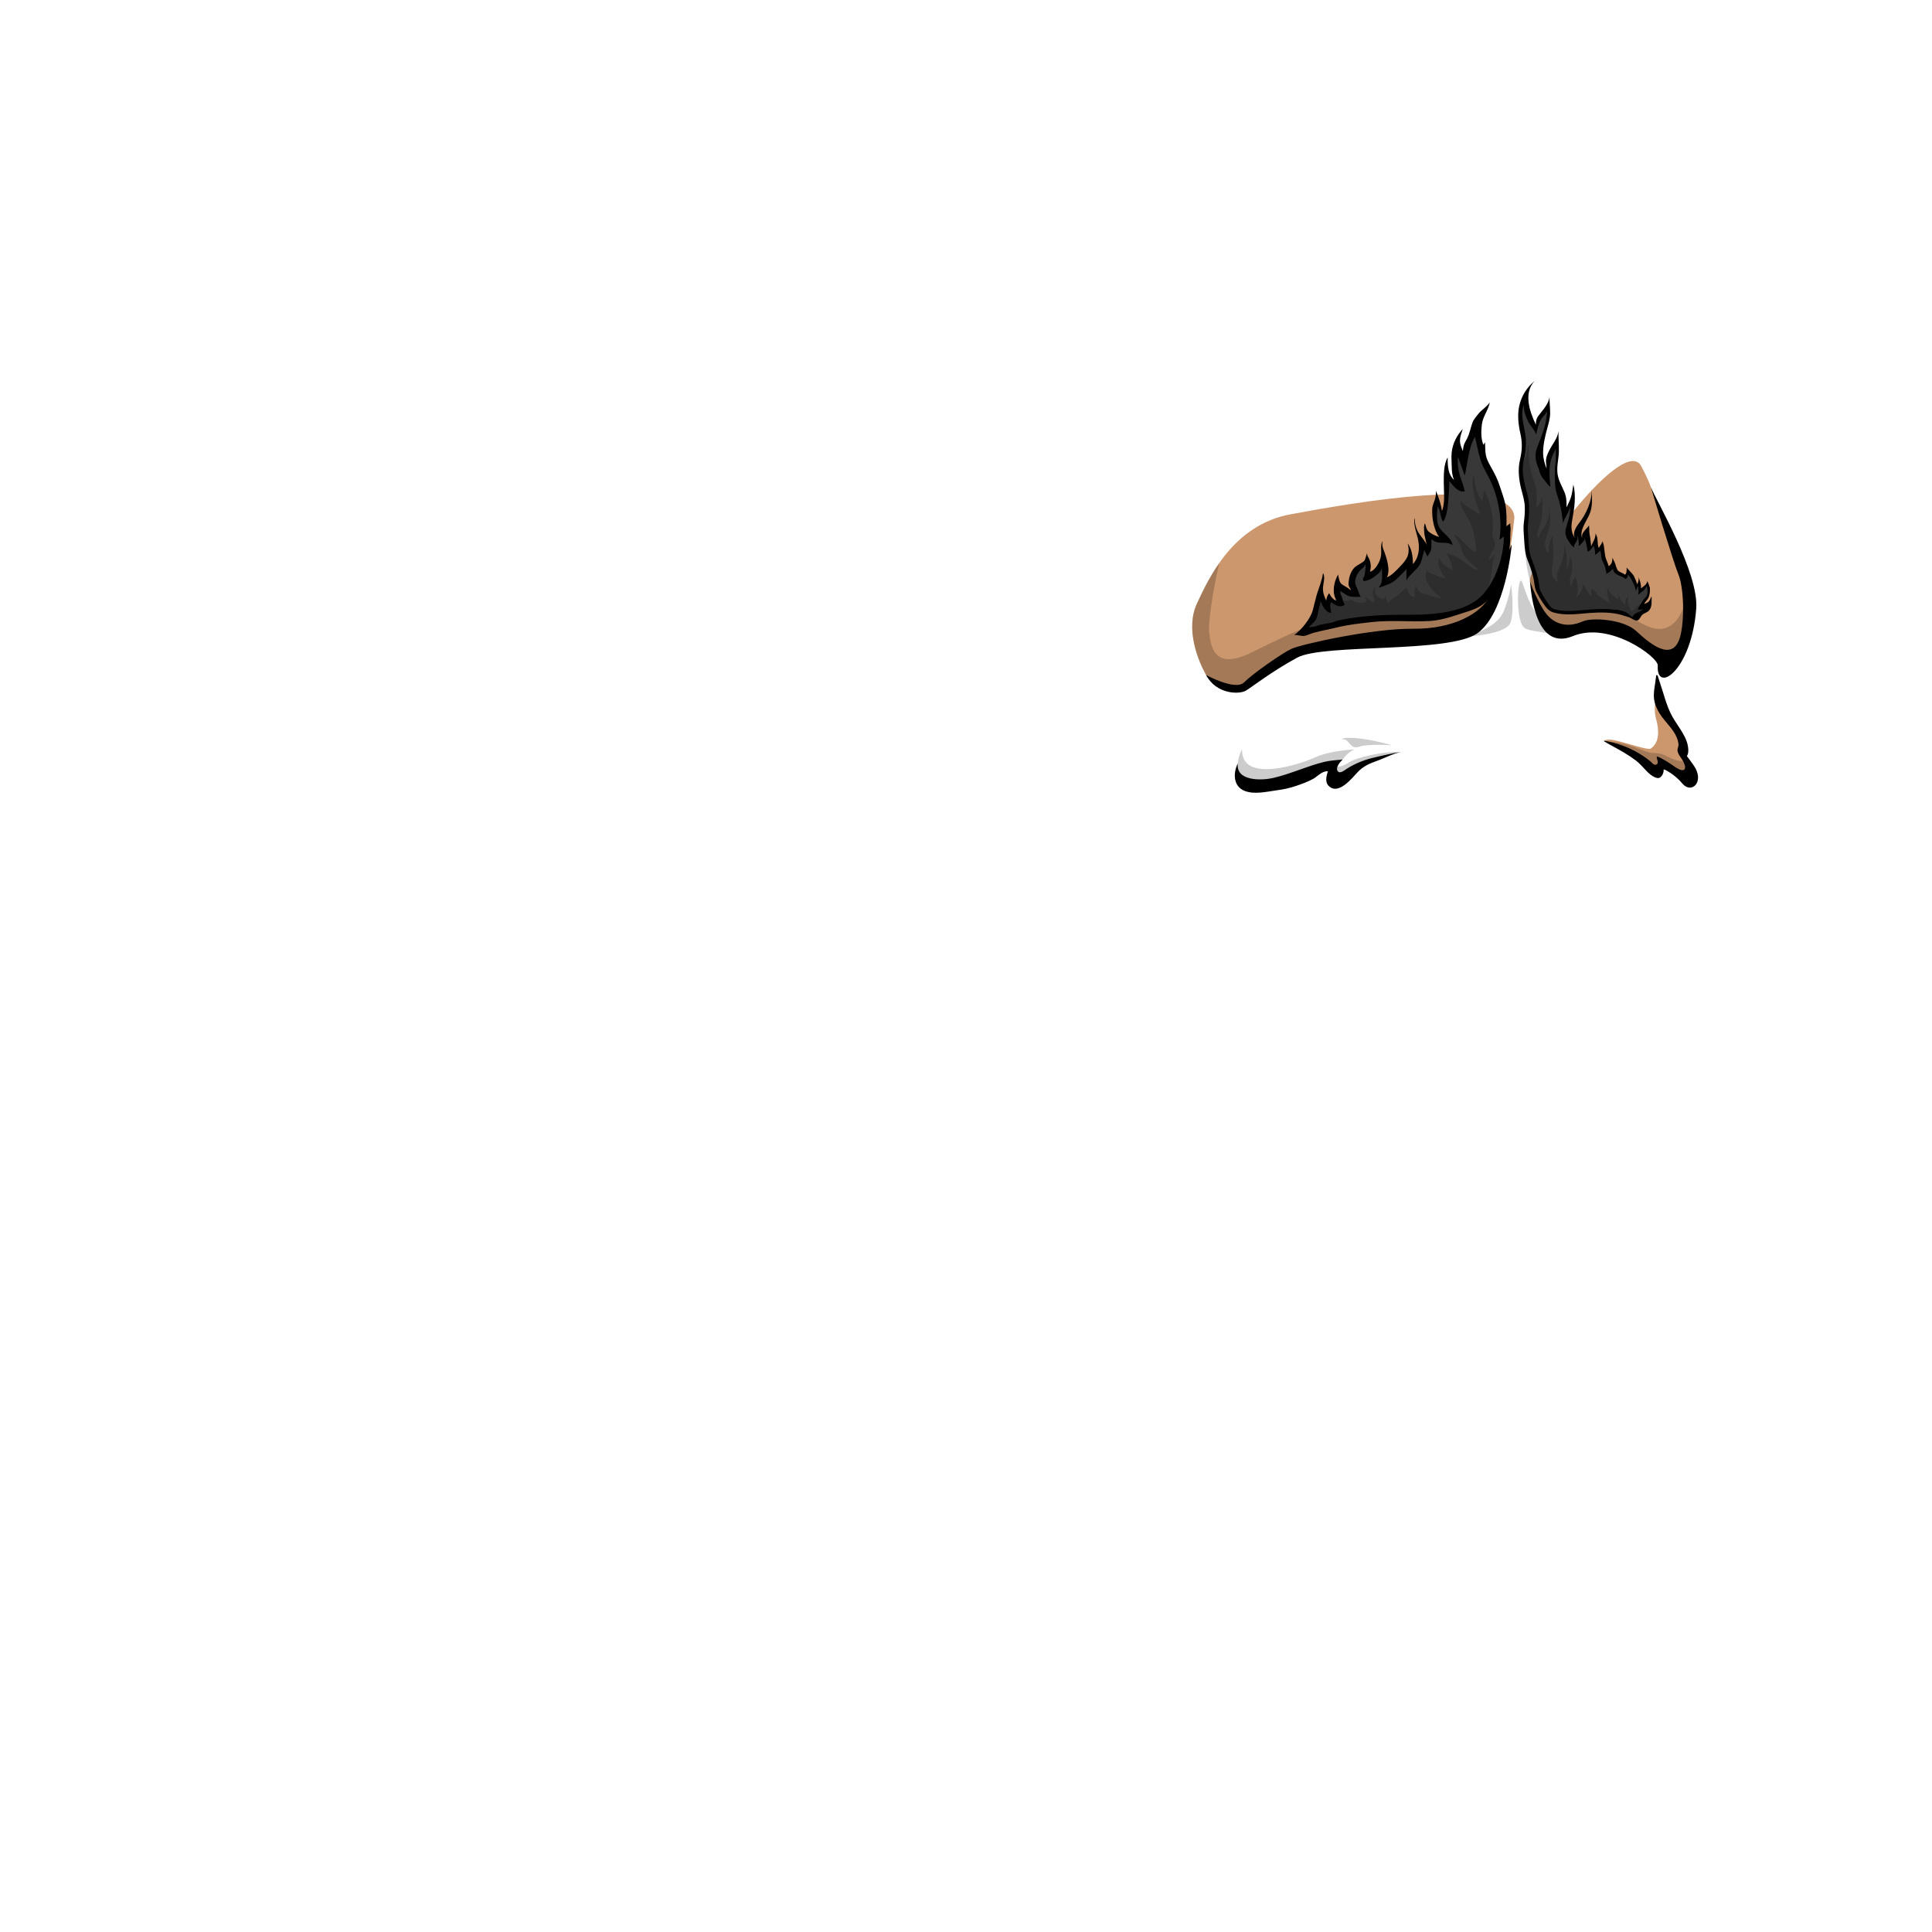 <?xml version="1.0" encoding="UTF-8" standalone="no"?>
<!-- Created with Inkscape (http://www.inkscape.org/) -->

<svg
   version="1.1"
   id="svg1115"
   width="400"
   height="400"
   viewBox="0 0 400 400"
   sodipodi:docname="Pakled-EyeAddOn.svg"
   inkscape:version="1.3 (0e150ed, 2023-07-21)"
   xmlns:inkscape="http://www.inkscape.org/namespaces/inkscape"
   xmlns:sodipodi="http://sodipodi.sourceforge.net/DTD/sodipodi-0.dtd"
   xmlns="http://www.w3.org/2000/svg"
   xmlns:svg="http://www.w3.org/2000/svg">
  <defs
     id="defs1119" />
  <sodipodi:namedview
     id="namedview1117"
     pagecolor="#ffffff"
     bordercolor="#666666"
     borderopacity="1.0"
     inkscape:showpageshadow="2"
     inkscape:pageopacity="0.0"
     inkscape:pagecheckerboard="0"
     inkscape:deskcolor="#d1d1d1"
     showgrid="false"
     inkscape:zoom="2.1675"
     inkscape:cx="200"
     inkscape:cy="200"
     inkscape:window-width="1920"
     inkscape:window-height="1080"
     inkscape:window-x="2529"
     inkscape:window-y="245"
     inkscape:window-maximized="0"
     inkscape:current-layer="g1123">
    <inkscape:page
       x="0"
       y="0"
       id="page1121"
       width="400"
       height="400"
       margin="0"
       bleed="0" />
  </sodipodi:namedview>
  <g
     inkscape:groupmode="layer"
     id="layer1"
     inkscape:label="Below Eye">
    <path
       d="m 342.682,147.92 c -0.047,-0.308 -0.073,-0.62 -0.072,-0.933 10e-4,-1.12 0.056,-2.268 0.44,-3.324 0.035,0.568 0.425,1.332 0.656,1.86 0.199,0.457 0.443,0.904 0.679,1.341 0.701,1.296 1.711,2.451 2.545,3.644 0.523,0.749 1.088,1.619 1.417,2.468 0.323,0.832 0.376,1.723 0.375,2.611 -10e-4,0.664 0.115,1.353 0.429,1.935 0.365,0.676 0.78,1.431 0.824,2.216 0.06,1.052 -0.133,2.024 -2.223,0.569 -0.657,-0.457 -1.293,-0.945 -1.941,-1.415 -0.221,-0.16 -0.459,-0.401 -0.743,-0.409 -0.315,-0.009 -0.559,0.105 -0.791,0.308 -0.491,0.429 -1.236,0.269 -1.796,0.089 -0.279,-0.089 -0.587,-0.163 -0.853,-0.271 -0.311,-0.124 -0.6,-0.377 -0.857,-0.583 -1.439,-1.145 -5.841,-3.471 -6.492,-3.711 -0.651,-0.241 -2.168,-0.928 -2.168,-0.928 0,0 0.429,-0.515 2.289,-0.101 2.548,0.565 6.801,2.072 7.352,1.709 1.963,-1.296 1.683,-4.093 1.161,-6.005 -0.097,-0.353 -0.177,-0.709 -0.232,-1.071"
       style="fill:#cd976d;fill-opacity:1;fill-rule:nonzero;stroke:none;stroke-width:1.333"
       id="path1339" />
    <path
       id="path1349"
       style="opacity:0.2;fill:#000000;fill-opacity:1;fill-rule:nonzero;stroke:none;stroke-width:1.333"
       d="m 344.932,156.491 c -1.115,-0.564 -1.799,-0.553 -2.815,-0.611 -0.92,-0.053 -1.941,-0.479 -2.879,-0.865 -1.732,-0.712 -3.964,-1.3 -5.636,-1.44 -0.397,-0.033 -0.829,-0.072 -1.249,-0.079 0.455,0.204 1.436,0.637 1.927,0.819 0.651,0.241 5.052,2.565 6.492,3.711 0.641,0.511 1.932,1.355 2.768,0.792 0.284,-0.191 0.552,-0.503 0.901,-0.568 0.368,-0.068 0.713,0.176 0.995,0.373 0.781,0.548 1.533,1.139 2.317,1.684 2.088,1.455 2.283,0.481 2.223,-0.571 -0.039,-0.668 -0.437,-1.503 -0.852,-2.256 -0.127,0.031 -0.257,0.059 -0.395,0.072 -1.357,0.135 -2.431,-0.369 -3.797,-1.061 m -65.459,-3.724 c -1.619,-0.006 -2.01,0.295 -1.352,0.295 1.317,0 1.317,2.195 3.293,1.535 1.977,-0.659 6.773,-0.295 6.773,-0.295 -4.251,-1.219 -7.096,-1.53 -8.715,-1.535 z m -22.322,2.381 c 0,0 -0.757,1.285 -0.873,2.893 -0.115,1.608 -0.444,4.354 1.971,4.354 2.416,0 8.895,-1.097 12.299,-2.525 3.403,-1.428 7.432,-2.619 7.432,-2.619 0,0 1.241,-1.772 2.559,-2.102 0,0 -5.16,0.22 -8.234,1.646 -3.075,1.428 -15.372,5.491 -15.152,-1.646 z m 32.479,0.514 c -2.896,-0.06 -8.558,0.995 -10.41,2.23 -1.976,1.317 -2.854,0.658 -2.854,0.658 -1.317,1.537 -0.989,2.197 -0.221,2.965 0.769,0.769 1.978,-0.33 3.514,-2.086 1.537,-1.757 10.512,-3.74 10.512,-3.74 -0.167,-0.014 -0.348,-0.023 -0.541,-0.027 z" />
    <path
       id="path1359"
       style="fill:#000000;fill-opacity:1;fill-rule:nonzero;stroke:none;stroke-width:1.333"
       d="m 350.698,158.523 c -0.461,-0.675 -0.951,-1.328 -1.444,-1.979 0.063,-0.101 0.115,-0.208 0.151,-0.304 0.109,-0.291 0.141,-0.603 0.139,-0.911 -0.016,-2.631 -2.132,-4.807 -3.352,-7.053 -1.237,-2.277 -1.743,-4.723 -2.601,-7.175 -0.121,-0.349 -0.235,-0.703 -0.337,-1.06 -0.025,-0.084 -0.052,-0.175 -0.119,-0.231 -0.068,-0.056 -0.189,-0.056 -0.228,0.023 -0.011,0.023 -0.013,0.047 -0.016,0.072 -0.064,0.527 -0.132,1.055 -0.212,1.58 -0.157,1.044 -0.357,2.109 -0.232,3.167 0.132,1.117 0.596,2.177 1.191,3.123 1.069,1.703 2.781,3.084 3.539,4.967 0.147,0.367 0.252,0.749 0.313,1.141 0.079,0.495 -0.032,0.668 -0.149,1.127 -0.24,0.937 0.791,1.885 1.159,2.649 0.197,0.408 0.492,1.023 0.333,1.489 -0.16,0.476 -0.753,0.304 -1.097,0.167 -0.64,-0.256 -1.204,-0.711 -1.768,-1.101 -0.631,-0.437 -1.284,-0.815 -1.956,-1.18 -0.339,-0.184 -0.619,-0.352 -1.003,-0.399 -0.053,0.417 0.528,1.391 -0.053,1.645 -0.571,0.251 -0.889,-0.348 -1.251,-0.644 -0.475,-0.391 -0.973,-0.755 -1.485,-1.097 -2.141,-1.432 -4.547,-2.424 -7.059,-2.979 -0.291,-0.065 -0.583,-0.123 -0.875,-0.176 -0.359,-0.065 -0.177,0.092 0.017,0.216 0.5,0.324 1.04,0.593 1.563,0.879 1.636,0.896 3.284,1.807 4.771,2.937 0.855,0.648 1.523,1.441 2.261,2.211 0.513,0.536 1.088,1.035 1.775,1.32 0.215,0.089 0.445,0.157 0.676,0.139 0.707,-0.055 1.181,-1.164 1.079,-1.781 0.324,0.031 0.66,0.256 0.933,0.417 0.349,0.204 0.685,0.433 1.009,0.676 0.707,0.532 1.372,1.136 1.937,1.819 1.879,2.264 4.696,-0.32 2.392,-3.693 m -75.651,4.146 c -0.772,-0.803 -0.405,-2.079 -0.121,-3.003 -1.295,-0.015 -2.024,1.009 -3.052,1.587 -1.051,0.591 -2.405,1.087 -3.556,1.468 -1.285,0.427 -2.484,0.705 -3.82,0.879 -2.144,0.279 -4.743,0.96 -6.825,0.14 -2.38,-0.936 -2.383,-3.708 -1.395,-5.699 -0.457,3.76 4.976,3.552 7.211,3.051 3.665,-0.824 7.121,-2.492 10.727,-3.363 1.236,-0.297 2.479,-0.325 3.763,-0.479 -0.473,0.433 -1.529,1.627 -1.04,2.375 0.465,0.709 1.452,-0.185 2.037,-0.549 1.621,-1.008 3.388,-1.72 5.239,-2.168 1.92,-0.465 3.993,-0.947 5.956,-1.219 -1.551,0.215 -3.563,1.308 -5.081,1.837 -1.528,0.532 -2.873,1.139 -3.985,2.317 -1.255,1.331 -4.053,4.909 -6.056,2.825" />
  </g>
  <g
     id="g1123"
     inkscape:groupmode="layer"
     inkscape:label="Brow">
    <path
       d="m 277.967,118.904 c 2.985,-0.093 6.025,0.528 8.828,1.396 4.837,1.496 9.971,2.344 14.963,3.141 1.203,0.192 2.171,0.105 3.325,-0.293 -0.245,0.352 -0.7,0.573 -0.984,0.893 0.799,0.056 1.44,0.021 2.12,-0.396 0.412,-0.253 0.791,-0.521 1.128,-0.872 -0.344,0.847 -1.268,1.501 -1.76,2.241 0.661,-0.041 1.059,-0.716 1.605,-0.924 0.051,-0.105 0.115,-0.148 0.191,-0.225 0.043,0.468 -0.393,1.343 -0.555,1.808 -0.436,1.256 -1.6,2.119 -2.653,2.841 -1.16,0.797 -2.307,0.849 -3.675,0.707 -1.213,-0.127 -2.419,-0.324 -3.62,-0.54 -2.76,-0.496 -5.499,-1.107 -8.237,-1.703 -1.473,-0.321 -2.945,-0.649 -4.428,-0.924 -5.359,-0.992 -20.443,1.885 -24.611,4.565 0.885,-0.569 1.687,-1.356 2.509,-2.009 1.091,-0.867 2.159,-1.765 3.283,-2.588 1.105,-0.809 2.405,-1.396 3.436,-2.297 -0.237,-0.033 -0.468,0.039 -0.703,0.032 0.141,0.004 0.613,-0.609 0.743,-0.717 0.68,-0.571 1.489,-0.947 2.244,-1.401 0.151,-0.091 0.631,-0.56 0.771,-0.563 -0.543,0.008 -1.083,0.093 -1.561,0.088 0.109,10e-4 0.683,-0.653 0.864,-0.741 0.34,-0.164 0.809,-0.345 1.176,-0.449 0.483,-0.136 0.981,-0.272 1.469,-0.419 1.344,-0.407 2.732,-0.607 4.132,-0.651"
       style="fill:#000000;fill-opacity:1;fill-rule:nonzero;stroke:none;stroke-width:1.333"
       id="path1151" />
    <path
       id="path1155"
       style="fill:#cd976d;fill-opacity:1;fill-rule:nonzero;stroke:none;stroke-width:1.333"
       d="m 313.534,107.223 c 0,0 -1.233,12.804 -3.699,16.123 -2.465,3.32 -3.035,8.82 -11.571,9.2 -8.536,0.379 -25.321,0.189 -29.495,2.371 -4.173,2.181 -9.673,6.733 -10.717,7.303 -1.043,0.569 -6.733,0.379 -8.345,-2.467 -1.612,-2.844 -4.363,-9.483 -1.897,-14.795 2.467,-5.311 7.492,-16.312 19.443,-18.493 11.949,-2.181 46.187,-8.441 46.281,0.759 m 11.475,23.141 c -1.835,0.612 -5.596,-0.38 -6.544,-3.699 -0.948,-3.32 -1.043,-3.32 -1.707,-6.355 -0.664,-3.035 19.727,-31.012 23.14,-23.615 0,0 1.328,2.465 1.897,4.173 0.569,1.707 5.216,13.183 5.975,15.079 0.759,1.897 2.845,7.113 2.371,9.959 -0.473,2.845 -1.703,8.721 -2.749,9.768 -1.613,1.612 -6.735,-1.612 -9.295,-3.983 -2.561,-2.371 -8.536,-2.845 -13.088,-1.328 m -11.475,-23.141 c 0,0 -1.233,12.804 -3.699,16.123 -2.465,3.32 -3.035,8.82 -11.571,9.2 -8.536,0.379 -25.321,0.189 -29.495,2.371 -4.173,2.181 -9.673,6.733 -10.717,7.303 -1.043,0.569 -6.733,0.379 -8.345,-2.467 -1.612,-2.844 -4.363,-9.483 -1.897,-14.795 2.467,-5.311 7.492,-16.312 19.443,-18.493 11.949,-2.181 46.187,-8.441 46.281,0.759" />
    <path
       id="path1169"
       style="opacity:0.2;fill:#000000;fill-opacity:1;fill-rule:nonzero;stroke:none;stroke-width:1.333"
       d="m 315.889,112.084 c -0.068,-0.023 -0.105,0.061 -0.105,0.277 0,2.305 -5e-5,4.063 0.975,7.949 0.664,3.035 0.758,3.035 1.707,6.354 0.143,0.5 0.355,0.943 0.609,1.34 -0.349,-0.313 -0.685,-0.658 -0.986,-1.039 -1.647,-2.087 -2.533,-5.496 -2.965,-6.479 -0.885,-2.012 -1.538,8.126 0.549,9.553 1.06,0.727 4.612,0.769 6.26,1.537 1.585,0.74 1.234,-0.25 -0.066,-1.402 1.152,0.416 2.335,0.459 3.145,0.189 4.552,-1.517 10.527,-1.043 13.088,1.328 2.56,2.371 7.681,5.596 9.293,3.984 1.048,-1.048 2.275,-6.924 2.75,-9.77 0.171,-1.023 0.008,-2.355 -0.303,-3.727 -0.233,0.465 -0.46,1.056 -0.678,1.82 -3.184,11.199 -10.47,4.177 -13.064,2.525 -6.039,-3.843 -11.968,-0.438 -14.055,-2.195 -1.89,-1.593 -5.493,-12.021 -6.152,-12.246 z m -3.119,0.967 c -0.029,0.051 -0.062,0.095 -0.09,0.146 -5.027,9.105 -13.656,12.33 -24.277,12.52 -10.623,0.191 -20.961,5.216 -29.117,9.295 -8.156,4.079 -8.521,-1.433 -8.914,-3.795 -0.326,-1.96 0.767,-9.094 2.051,-14.625 -2.157,3.08 -3.605,6.197 -4.611,8.365 -2.465,5.312 0.284,11.951 1.896,14.795 1.612,2.845 7.303,3.036 8.346,2.467 1.044,-0.569 6.543,-5.121 10.717,-7.303 4.173,-2.181 20.958,-1.992 29.494,-2.371 8.536,-0.38 9.105,-5.879 11.57,-9.199 1.347,-1.813 2.325,-6.454 2.936,-10.295 z m 0.086,7.902 c 0,1e-5 -0.326,2.628 -1.518,5.564 -1.192,2.935 -5.098,4.26 -5.098,4.26 -1.628,0.256 -2.496,1.008 -2.496,1.008 0,0 8.139,-0.392 9.006,-2.92 0.867,-2.529 0.105,-7.912 0.105,-7.912 z"
       sodipodi:nodetypes="ssccccccccscssccccsssccssccccsccsscccccc" />
    <path
       id="path1263"
       style="fill:#383838;fill-opacity:1;fill-rule:nonzero;stroke:none;stroke-width:1.333"
       d="m 270.893,130.222 c -0.364,0.088 -0.736,0.188 -1.111,0.208 0.205,-0.148 0.407,-0.247 0.572,-0.443 0.24,-0.285 0.517,-0.512 0.764,-0.789 0.139,-0.156 0.228,-0.36 0.325,-0.547 0.219,-0.419 0.42,-0.845 0.607,-1.279 0.275,-0.643 0.515,-1.3 0.716,-1.968 0.205,-0.68 0.337,-1.375 0.524,-2.059 0.033,0.211 0.079,0.379 0.165,0.581 0.109,0.252 0.275,0.468 0.392,0.711 0.117,0.241 0.219,0.488 0.349,0.723 0.237,0.427 0.545,0.877 1.003,1.088 -0.145,-0.067 -0.108,-0.621 -0.116,-0.756 -0.036,-0.641 0.013,-1.311 0.217,-1.923 0.268,0.239 0.475,0.535 0.748,0.769 0.479,0.413 1.305,0.893 1.935,0.524 -0.163,-0.304 -0.297,-0.617 -0.457,-0.924 -0.161,-0.311 -0.345,-0.599 -0.42,-0.948 -0.077,-0.365 -0.08,-0.656 -0.061,-1.02 0.012,-0.231 -0.004,-0.495 0.143,-0.689 0.107,0.209 0.199,0.335 0.385,0.48 0.459,0.359 0.964,0.695 1.468,0.991 0.525,0.309 1.283,0.291 2.017,0.276 0.037,-10e-4 0.075,-10e-4 0.111,-10e-4 -0.096,-0.231 -0.216,-0.541 -0.372,-0.957 -0.068,-0.177 -0.119,-0.315 -0.14,-0.36 -0.279,-0.619 -0.504,-1.212 -0.38,-1.9 0.121,-0.673 0.409,-1.316 0.835,-1.852 0.293,-0.368 0.644,-0.683 0.971,-1.02 0.172,-0.176 0.316,-0.373 0.48,-0.555 0.135,-0.148 0.248,-0.349 0.404,-0.475 -0.057,0.045 0.124,0.58 0.137,0.676 0.075,0.553 -0.045,1.203 -0.128,1.752 -0.043,0.279 -0.095,0.557 -0.192,0.823 -0.081,0.225 -0.271,0.425 -0.271,0.663 0.061,-0.128 0.539,-0.204 0.664,-0.251 0.281,-0.105 0.553,-0.235 0.813,-0.385 0.775,-0.448 1.451,-1.091 1.909,-1.863 0.124,-0.207 0.247,-0.431 0.327,-0.659 0.075,-0.216 0.072,-0.459 0.169,-0.665 -0.052,0.109 0.021,0.4 0.031,0.521 0.012,0.164 0.013,0.333 0.031,0.495 0.043,0.385 0.112,0.753 0.116,1.144 0.005,0.5 -0.041,1 -0.103,1.496 -0.032,0.247 -0.064,0.496 -0.104,0.741 -0.019,0.117 -0.041,0.44 -0.176,0.493 0.091,-0.036 0.183,-0.073 0.273,-0.111 0.64,-0.263 1.252,-0.46 1.831,-0.861 0.724,-0.501 1.371,-1.109 1.941,-1.78 0.289,-0.339 0.559,-0.696 0.809,-1.064 0.123,-0.18 0.24,-0.361 0.352,-0.545 0.049,-0.084 0.096,-0.168 0.143,-0.252 0.027,-0.045 0.168,-0.208 0.167,-0.249 0.013,0.3 -0.037,0.588 -0.084,0.884 -0.107,0.663 -0.1,1.316 -0.101,1.987 0.097,-0.107 0.201,-0.217 0.309,-0.329 0.08,-0.083 0.149,-0.155 0.2,-0.212 0.423,-0.476 0.937,-0.849 1.311,-1.369 0.36,-0.5 0.616,-1.071 0.788,-1.66 0.131,-0.451 0.212,-0.912 0.253,-1.38 0.02,-0.215 0.039,-0.428 0.052,-0.643 0.008,-0.127 0.1,-0.623 0.023,-0.716 0.225,0.271 0.456,0.536 0.632,0.837 0.087,0.149 0.184,0.291 0.263,0.444 0.027,0.053 0.235,0.4 0.208,0.443 0.163,-0.253 0.316,-0.493 0.384,-0.739 0.188,-0.675 0.128,-1.529 -0.043,-2.2 -0.059,-0.225 -0.167,-0.436 -0.209,-0.663 0.393,-0.029 0.759,0.332 1.06,0.533 0.545,0.367 1.147,0.585 1.805,0.591 0.569,-0.004 1.093,-0.003 1.603,0.171 -0.269,-0.504 -0.732,-0.945 -1.215,-1.405 -0.484,-0.461 -0.985,-0.937 -1.293,-1.501 -0.196,-0.36 -0.321,-0.756 -0.395,-1.159 -0.067,-0.367 -0.155,-0.764 -0.176,-1.136 -0.044,-0.745 0.133,-2.161 0.525,-2.881 0.015,0.165 0.113,0.355 0.188,0.493 0.22,0.411 0.465,0.681 0.587,1.165 0.061,0.247 0.088,0.508 0.169,0.748 0.039,0.112 0.289,0.752 0.241,0.843 0.245,-0.453 0.413,-1.233 0.519,-1.928 0.14,-0.917 0.224,-1.843 0.283,-2.771 0.025,-0.391 0.059,-0.761 0.003,-1.145 -0.056,-0.384 0.009,-0.805 0.011,-1.195 0,-0.211 -0.02,-0.407 -0.016,-0.625 0.007,-0.34 0.107,-0.673 0.241,-0.971 0.336,0.241 0.489,0.58 0.749,0.901 0.663,0.825 1.345,1.676 2.253,1.729 -0.136,-0.541 -0.327,-1.083 -0.512,-1.609 -0.133,-0.376 -0.267,-0.751 -0.381,-1.128 -0.392,-1.295 -0.529,-2.727 -0.529,-4.096 0,-0.295 -0.077,-0.903 0.128,-1.124 0.047,0.204 0.18,0.365 0.293,0.521 0.405,0.559 0.599,1.232 0.839,1.901 0.165,0.461 0.332,0.923 0.497,1.384 0.076,-0.412 0.148,-0.824 0.217,-1.231 0.172,-0.991 0.343,-1.984 0.596,-2.952 0.112,-0.427 0.26,-0.831 0.324,-1.268 0.032,-0.213 0.152,-0.357 0.237,-0.543 0.101,-0.219 0.151,-0.463 0.236,-0.688 0.071,-0.183 0.172,-0.347 0.252,-0.524 0.097,-0.219 0.164,-0.547 0.343,-0.689 -0.004,0.425 0.225,0.929 0.364,1.313 0.248,0.687 0.345,1.464 0.515,2.187 0.183,0.78 0.379,1.556 0.611,2.319 0.291,0.955 0.773,1.855 1.243,2.724 0.235,0.439 0.469,0.875 0.683,1.319 1.795,3.709 2.528,8.237 2.095,11.825 l 0.293,-0.213 c 0.103,-0.073 0.239,-0.084 0.351,-0.025 0.112,0.059 0.181,0.176 0.179,0.303 -0.072,3.392 -0.964,6.709 -2.577,9.593 -0.773,1.383 -1.601,2.459 -2.532,3.291 -1.353,1.212 -3.124,2.096 -5.411,2.703 -3.627,0.961 -7.416,0.967 -11.127,0.959 -2.349,0 -4.705,0.081 -7.047,0.291 -1.832,0.163 -3.657,0.419 -5.452,0.827 -1.267,0.288 -2.516,0.651 -3.78,0.951 -0.469,0.112 -0.94,0.213 -1.413,0.307 -0.236,0.048 -0.473,0.093 -0.711,0.135 -0.196,0.033 -0.395,0.008 -0.589,0.052 -0.059,0.013 -0.116,0.027 -0.175,0.041 m 65.202,-3.309 c -0.392,-0.125 -0.821,-0.237 -1.276,-0.333 -0.121,-0.027 -0.233,-0.021 -0.376,-0.012 l -0.165,0.008 c -0.165,-0.003 -0.324,-0.023 -0.489,-0.049 -0.088,-0.015 -0.176,-0.031 -0.261,-0.036 -0.56,-0.044 -1.149,-0.065 -1.752,-0.065 -1.504,0 -2.96,0.125 -4.571,0.276 -0.96,0.089 -1.732,0.132 -2.429,0.132 -1.241,0 -2.281,-0.135 -3.176,-0.411 -0.616,-0.189 -1.04,-0.8 -1.529,-1.508 -0.529,-0.76 -1.008,-1.568 -1.425,-2.399 -0.187,-0.405 -0.271,-0.98 -0.359,-1.588 -0.047,-0.321 -0.092,-0.633 -0.152,-0.933 -0.136,-0.672 -0.351,-1.339 -0.56,-1.984 l -0.128,-0.401 c -0.128,-0.399 -0.287,-0.799 -0.448,-1.199 -0.169,-0.424 -0.317,-0.793 -0.431,-1.167 -0.299,-0.985 -0.372,-2.149 -0.443,-3.275 l -0.06,-0.891 c -0.073,-1.012 -0.141,-1.971 -0.005,-2.893 0.121,-0.825 0.231,-2.111 0.199,-3.301 -0.032,-1.279 -0.339,-2.404 -0.635,-3.492 l -0.195,-0.723 c -0.375,-1.457 -0.725,-3.592 -0.273,-5.505 0.472,-1.999 0.56,-3.788 0.272,-5.472 -0.061,-0.357 -0.136,-0.717 -0.209,-1.079 -0.323,-1.577 -0.656,-3.208 -0.068,-4.837 0.056,-0.156 0.195,-0.255 0.333,-0.237 0.143,0.013 0.263,0.133 0.296,0.297 0.051,0.245 0.073,0.495 0.095,0.745 0.011,0.119 0.02,0.237 0.035,0.355 0.052,0.437 0.225,0.893 0.415,1.361 0.231,0.567 0.503,1.075 0.812,1.512 l 0.264,0.364 c 0.181,0.248 0.367,0.501 0.537,0.775 0.192,-0.797 0.409,-1.608 0.837,-2.312 0.245,-0.404 0.537,-0.733 0.817,-1.051 l 0.105,-0.12 c 0.14,-0.16 0.208,-0.283 0.28,-0.505 0.064,-0.204 0.253,-0.307 0.429,-0.229 0.172,0.077 0.259,0.304 0.193,0.507 0.024,0.084 0.032,0.152 0.031,0.219 -0.003,0.144 -0.028,0.309 -0.051,0.459 -0.032,0.201 -0.049,0.353 -0.068,0.505 -0.019,0.145 -0.036,0.291 -0.057,0.435 -0.269,1.783 -0.924,3.452 -1.557,5.065 l -0.071,0.177 c -0.203,0.516 -0.379,0.965 -0.487,1.44 -0.144,0.628 -0.117,1.317 0.081,2.052 0.104,0.38 0.223,0.781 0.391,1.137 0.061,0.135 0.111,0.275 0.152,0.42 l 0.069,0.259 c 0.041,0.16 0.081,0.323 0.144,0.473 0.097,0.236 0.227,0.457 0.355,0.673 0.105,0.177 0.244,0.333 0.393,0.5 0.151,0.171 0.301,0.341 0.425,0.537 0.064,0.1 0.133,0.196 0.209,0.291 -0.048,-0.44 -0.061,-0.899 -0.073,-1.336 -0.015,-0.623 -0.033,-1.396 0.063,-2.153 0.125,-0.999 0.396,-1.925 0.78,-2.68 0.173,-0.339 0.348,-0.681 0.495,-1.039 0.083,-0.196 0.284,-0.272 0.447,-0.18 0.165,0.096 0.233,0.331 0.153,0.525 0.008,0 0.016,0.107 0.02,0.165 0.005,0.069 0.009,0.132 0.009,0.18 l -0.003,0.551 c -10e-4,0.148 -0.005,0.295 -0.009,0.441 -0.007,0.212 -0.013,0.424 -0.008,0.635 0.009,0.423 -0.043,0.831 -0.093,1.228 -0.039,0.292 -0.077,0.584 -0.085,0.879 -0.028,0.863 -0.009,1.736 0.013,2.477 0.024,0.797 0.092,1.425 0.215,1.976 0.081,0.368 0.203,0.723 0.332,1.097 0.113,0.328 0.225,0.656 0.312,0.993 0.096,0.371 0.185,0.743 0.268,1.117 0.091,0.411 0.175,0.825 0.251,1.243 0.052,0.284 0.095,0.879 0.132,1.123 0.087,-0.131 0.177,-0.568 0.265,-0.713 0.171,-0.28 0.332,-0.545 0.449,-0.831 l 0.057,-0.141 c 0.088,-0.208 0.179,-0.423 0.2,-0.605 0.024,-0.2 0.179,-0.341 0.34,-0.339 0.171,0.007 0.309,0.161 0.323,0.361 0.049,0.712 -0.095,1.837 -0.243,2.408 -0.089,0.343 -0.191,0.68 -0.293,1.019 -0.068,0.227 -0.136,0.455 -0.2,0.683 -0.119,0.421 -0.221,0.792 -0.241,1.173 -0.021,0.435 0.115,0.909 0.404,1.411 0.215,0.371 0.465,0.735 0.745,1.083 0.019,0.024 0.04,0.048 0.063,0.072 0.077,-0.179 0.184,-0.34 0.272,-0.473 l 0.089,-0.135 c 0.245,-0.396 0.288,-0.773 0.279,-1.256 -0.003,-0.168 0.12,-0.313 0.287,-0.337 0.161,-0.021 0.325,0.08 0.368,0.244 0.119,0.433 0.173,0.861 0.225,1.297 0.011,0.089 0.02,0.173 0.029,0.252 l 0.107,-0.119 c 0.092,-0.096 0.184,-0.195 0.263,-0.3 0.072,-0.1 0.163,-0.232 0.213,-0.363 0.005,-0.015 0.009,-0.056 0.012,-0.088 0.004,-0.068 0.011,-0.151 0.041,-0.241 0.053,-0.16 0.216,-0.256 0.383,-0.221 0.364,0.073 0.347,0.736 0.412,1.013 0.12,0.512 0.307,1.005 0.421,1.517 0.407,-0.157 0.661,-0.652 0.941,-0.977 0.301,0.437 0.415,0.919 0.632,1.383 0.133,0.283 0.264,0.064 0.445,-0.149 0.132,-0.156 0.236,-0.356 0.383,-0.481 -0.045,0.039 0.284,0.855 0.311,0.943 0.103,0.341 0.184,0.689 0.268,1.035 0.089,0.371 0.181,0.74 0.301,1.101 0.117,0.349 0.325,0.667 0.435,1.013 0.051,0.164 0.06,0.359 0.127,0.512 0.233,-0.124 0.548,-0.277 0.725,-0.477 0.157,-0.179 0.211,-0.423 0.257,-0.656 0.177,0.192 0.243,0.459 0.352,0.689 0.176,0.375 0.3,0.785 0.576,1.104 0.289,0.335 0.727,0.376 1.125,0.501 0.175,0.055 0.321,0.132 0.475,0.229 0.152,0.096 0.231,0.103 0.325,-0.071 0.064,-0.119 0.103,-0.255 0.12,-0.384 0.009,-0.068 0.003,-0.163 0.048,-0.211 0.067,-0.069 0.505,0.315 0.564,0.371 0.205,0.197 0.352,0.448 0.475,0.703 0.121,0.255 0.221,0.519 0.351,0.771 0.129,0.252 0.283,0.492 0.389,0.755 0.041,0.099 0.069,0.213 0.127,0.301 0.123,-0.275 0.36,-0.484 0.465,-0.769 0.328,0.495 0.187,1.111 0.216,1.663 0.133,-0.064 0.237,-0.196 0.355,-0.283 0.204,-0.152 0.369,-0.349 0.569,-0.504 0.183,-0.143 0.395,-0.372 0.5,-0.581 0.397,0.353 0.535,1.155 0.459,1.651 -0.047,0.301 -0.177,0.584 -0.316,0.857 -0.24,0.473 -0.507,0.933 -0.8,1.376 -0.14,0.209 -0.291,0.411 -0.427,0.621 -0.039,0.057 -0.216,0.411 -0.295,0.407 0.575,0.035 1.16,-0.115 1.539,-0.56 0.017,0.204 -0.096,0.368 -0.223,0.513 -0.307,0.353 -0.671,0.628 -1.02,0.935 -0.331,0.291 -0.633,0.611 -0.963,0.903 -0.18,0.163 -0.475,0.46 -0.745,0.408 -0.165,-0.032 -0.316,-0.179 -0.444,-0.279 -0.257,-0.203 -0.523,-0.395 -0.772,-0.607 -0.212,-0.179 -0.539,-0.251 -0.803,-0.335" />
    <path
       d="m 338.709,122.387 c -0.015,-0.216 -0.08,-0.421 -0.149,-0.631 -0.129,-0.393 -0.284,-0.805 -0.472,-1.176 -0.136,-0.268 -0.284,-0.532 -0.421,-0.799 -0.171,-0.328 -0.38,-0.555 -0.627,-0.833 0.001,0.205 -0.012,0.384 -0.119,0.564 -0.052,0.089 -0.272,0.377 -0.396,0.356 -0.024,-0.004 -0.109,-0.099 -0.133,-0.119 -0.235,-0.201 -0.52,-0.336 -0.815,-0.433 -0.439,-0.145 -0.811,-0.365 -1.18,-0.64 -0.311,-0.232 -0.388,-0.655 -0.472,-1.021 -0.281,0.551 -0.82,0.836 -1.307,1.161 -0.16,-0.911 -0.341,-1.751 -0.791,-2.565 -0.163,-0.295 -0.236,-0.632 -0.296,-0.963 -0.044,-0.243 -0.055,-0.491 -0.077,-0.736 -0.009,-0.092 -0.135,-0.572 -0.095,-0.627 -0.271,0.373 -0.707,0.687 -1.087,0.953 -0.036,-0.619 -0.043,-1.283 -0.309,-1.853 -0.328,0.279 -0.733,1.163 -1.269,1.149 -0.08,-0.372 -0.079,-0.767 -0.18,-1.147 -0.065,-0.244 -0.091,-0.497 -0.16,-0.741 -0.065,-0.229 -0.165,-0.381 -0.172,-0.623 -0.003,-0.125 -0.045,-0.252 -0.035,-0.376 -0.037,0.112 -0.013,0.231 -0.059,0.345 -0.06,0.153 -0.156,0.301 -0.255,0.437 -0.132,0.18 -0.299,0.337 -0.445,0.504 -0.169,0.193 -0.328,0.369 -0.557,0.483 -0.001,-0.132 0.043,-0.259 0.048,-0.389 0.008,-0.192 -0.021,-0.397 -0.044,-0.588 -0.051,-0.425 -0.104,-0.837 -0.216,-1.249 0.011,0.529 -0.043,0.977 -0.329,1.437 -0.191,0.308 -0.541,0.725 -0.375,1.105 -0.208,-0.175 -0.421,-0.324 -0.592,-0.535 -0.285,-0.355 -0.545,-0.729 -0.773,-1.125 -0.277,-0.481 -0.476,-1.031 -0.448,-1.593 0.021,-0.429 0.135,-0.825 0.253,-1.248 0.159,-0.565 0.344,-1.125 0.491,-1.693 0.139,-0.536 0.279,-1.632 0.233,-2.293 -0.035,0.295 -0.179,0.595 -0.288,0.861 -0.248,0.609 -0.663,1.369 -0.921,1.872 -0.127,0.248 -0.188,0.523 -0.288,0.767 0.047,-0.092 -0.032,-0.377 -0.043,-0.483 -0.017,-0.171 -0.037,-0.34 -0.06,-0.509 -0.041,-0.311 -0.093,-0.949 -0.16,-1.311 -0.075,-0.412 -0.157,-0.821 -0.248,-1.228 -0.081,-0.369 -0.169,-0.736 -0.264,-1.101 -0.184,-0.716 -0.488,-1.384 -0.648,-2.107 -0.149,-0.672 -0.204,-1.368 -0.224,-2.06 -0.025,-0.833 -0.041,-1.675 -0.015,-2.507 0.023,-0.697 0.195,-1.385 0.179,-2.081 -0.008,-0.361 0.015,-0.727 0.017,-1.088 0.001,-0.184 0.001,-0.368 0.003,-0.551 10e-4,-0.129 -0.043,-0.404 0.004,-0.516 -0.152,0.365 -0.331,0.72 -0.509,1.068 -0.387,0.759 -0.625,1.66 -0.736,2.536 -0.087,0.693 -0.075,1.383 -0.057,2.084 0.012,0.475 0.028,0.983 0.088,1.453 0.035,0.267 0.093,0.556 0.073,0.827 -0.341,-0.289 -0.645,-0.592 -0.897,-0.988 -0.24,-0.376 -0.591,-0.652 -0.827,-1.049 -0.137,-0.232 -0.275,-0.472 -0.38,-0.725 -0.103,-0.248 -0.155,-0.52 -0.231,-0.779 -0.035,-0.123 -0.075,-0.241 -0.128,-0.355 -0.179,-0.38 -0.303,-0.795 -0.416,-1.209 -0.2,-0.741 -0.259,-1.516 -0.085,-2.272 0.119,-0.521 0.313,-1.013 0.507,-1.503 0.644,-1.645 1.329,-3.351 1.601,-5.147 0.044,-0.296 0.072,-0.596 0.119,-0.892 0.021,-0.14 0.049,-0.305 0.052,-0.447 0.003,-0.116 -0.045,-0.233 -0.008,-0.349 -0.087,0.272 -0.181,0.447 -0.36,0.649 -0.315,0.359 -0.627,0.696 -0.883,1.117 -0.553,0.909 -0.737,2.052 -1.009,3.104 -0.048,-0.139 -0.079,-0.267 -0.144,-0.395 -0.281,-0.553 -0.665,-1.02 -1.013,-1.513 -0.343,-0.485 -0.625,-1.027 -0.856,-1.595 -0.185,-0.456 -0.384,-0.969 -0.444,-1.475 -0.043,-0.353 -0.051,-0.715 -0.123,-1.061 -0.675,1.873 -0.023,3.817 0.297,5.683 0.328,1.909 0.163,3.793 -0.277,5.656 -0.431,1.824 -0.091,3.879 0.271,5.281 l 0.191,0.713 c 0.304,1.116 0.619,2.271 0.655,3.608 0.032,1.221 -0.079,2.523 -0.204,3.361 -0.129,0.885 -0.063,1.827 0.009,2.823 l 0.059,0.887 c 0.069,1.109 0.141,2.256 0.429,3.204 0.117,0.384 0.271,0.763 0.421,1.14 0.164,0.408 0.327,0.815 0.456,1.221 l 0.125,0.391 c 0.212,0.657 0.432,1.336 0.572,2.031 0.061,0.305 0.108,0.624 0.155,0.945 0.085,0.585 0.165,1.14 0.327,1.492 0.283,0.563 0.744,1.411 1.403,2.359 0.455,0.656 0.847,1.223 1.353,1.38 0.864,0.265 1.871,0.395 3.079,0.395 0.687,0 1.449,-0.041 2.396,-0.131 1.617,-0.152 3.08,-0.276 4.604,-0.276 0.592,0 1.185,0.019 1.776,0.064 0.233,0.017 0.484,0.092 0.716,0.085 0.217,-0.007 0.399,-0.036 0.62,0.011 0.437,0.093 0.884,0.207 1.308,0.343 0.693,0.221 1.181,0.747 1.747,1.188 0.363,-0.984 1.709,-0.993 2.305,-1.711 -0.373,0.177 -0.807,0.241 -1.191,0.075 0.056,0.024 0.299,-0.587 0.329,-0.643 0.103,-0.188 0.263,-0.348 0.371,-0.539 0.145,-0.256 0.293,-0.5 0.471,-0.74 0.273,-0.369 0.66,-0.639 0.8,-1.096 0.109,-0.36 0.084,-0.765 0.036,-1.133 -0.027,-0.204 -0.041,-0.457 -0.139,-0.644 -0.129,0.24 -0.264,0.487 -0.44,0.7 -0.195,0.237 -0.456,0.401 -0.693,0.591 -0.104,0.084 -0.197,0.179 -0.303,0.257 -0.109,0.081 -0.248,0.137 -0.341,0.239 0.035,-0.225 0.101,-0.483 0.101,-0.729 -10e-4,-0.399 -0.06,-0.76 -0.181,-1.14 -0.085,0.376 -0.215,0.76 -0.36,1.117 m 2.667,1.169 c -0.208,0.625 -0.741,0.973 -0.969,1.507 0.289,-0.113 0.712,-0.295 0.941,-0.513 0.307,-0.292 0.371,-0.757 0.595,-1.076 -0.025,0.959 0.172,2.147 -0.545,2.944 -0.348,0.389 -0.975,0.52 -1.371,0.859 -0.353,0.303 -0.519,0.979 -0.96,1.165 -0.517,0.219 -1.281,-0.472 -1.792,-0.635 -0.992,-0.317 -1.957,-0.643 -2.983,-0.796 -2.371,-0.355 -4.693,-0.156 -7.051,0.068 -1.881,0.179 -3.921,0.257 -5.743,-0.311 -0.965,-0.301 -1.517,-1.16 -2.063,-1.956 -0.529,-0.773 -0.996,-1.603 -1.361,-2.34 -0.364,-0.8 -0.395,-1.804 -0.571,-2.688 -0.145,-0.728 -0.407,-1.488 -0.631,-2.204 -0.237,-0.759 -0.607,-1.519 -0.84,-2.299 -0.377,-1.257 -0.412,-2.699 -0.503,-4.015 -0.075,-1.077 -0.171,-2.171 -0.013,-3.245 0.123,-0.837 0.207,-2.007 0.18,-3.016 -0.035,-1.331 -0.435,-2.532 -0.749,-3.776 -0.483,-1.9 -0.715,-4.047 -0.267,-5.973 0.477,-2.051 0.543,-3.527 0.079,-5.58 -0.404,-1.784 -0.632,-3.807 -0.211,-5.664 0.48,-2.119 1.643,-3.872 3.153,-5.112 -2.316,2.529 -1.012,6.307 0.288,9.048 -0.02,-1.245 0.335,-1.64 1.029,-2.505 0.672,-0.836 1.721,-2.123 1.787,-3.296 -0.024,1.159 0.155,2.309 0.133,3.475 -0.02,1.089 -0.332,2.08 -0.609,3.109 -0.427,1.584 -0.847,3.323 -0.845,4.988 10e-4,1.235 0.3,2.172 0.707,3.267 0.015,-0.613 -0.175,-1.205 -0.104,-1.817 0.083,-0.717 0.356,-1.265 0.66,-1.889 0.625,-1.283 1.747,-2.497 1.911,-4.007 -0.011,1.423 0.115,2.823 0.088,4.248 -0.031,1.568 -0.513,3.084 -0.256,4.705 0.209,1.319 0.897,2.445 1.395,3.632 0.443,1.056 0.468,2.019 0.444,3.187 0.335,-0.727 0.713,-1.389 0.951,-2.199 0.24,-0.82 0.32,-1.661 0.461,-2.501 0.605,2.231 0.205,4.916 -0.143,6.777 -0.276,1.473 -0.512,3.015 0.503,4.277 -0.659,-0.971 0.264,-2.372 0.848,-3.119 1.359,-1.735 2.693,-4.412 2.627,-7.147 0,1.631 0.197,3.477 -0.359,5.004 -0.627,1.725 -2.273,3.532 -1.665,5.263 -0.009,-0.48 -0.031,-0.749 0.219,-1.135 0.363,-0.557 0.891,-0.977 1.268,-1.528 -0.093,0.136 0.016,0.739 0.009,0.919 -0.008,0.292 -0.009,0.528 0.043,0.817 0.059,0.328 0.116,0.659 0.159,0.992 0.055,0.425 0.095,0.853 0.144,1.28 0.015,0.124 0.049,0.273 0.012,0.395 0.365,-0.923 0.972,-1.664 0.933,-2.699 0.071,0.2 0.189,0.384 0.261,0.584 0.112,0.309 0.124,0.667 0.164,0.991 0.056,0.448 0.021,1.089 0.284,1.473 0.008,-0.231 0.283,-0.512 0.399,-0.7 0.152,-0.247 0.244,-0.468 0.356,-0.727 0.065,0.357 0.22,0.685 0.276,1.044 0.064,0.403 0.08,0.82 0.149,1.213 0.091,0.521 0.103,0.989 0.311,1.48 0.053,0.128 0.573,1.387 0.481,1.433 0.697,-0.357 0.827,-1.057 0.809,-1.756 0.232,0.545 0.487,0.875 0.645,1.453 0.095,0.345 0.213,0.685 0.373,1.007 0.088,0.18 0.157,0.249 0.329,0.357 0.168,0.107 0.347,0.197 0.531,0.272 0.165,0.068 0.321,0.155 0.477,0.244 0.061,0.035 0.156,0.125 0.219,0.151 0.064,0.024 -0.009,0.041 0.072,0.003 0.041,-0.02 0.144,-0.184 0.171,-0.229 0.081,-0.136 0.085,-0.295 0.111,-0.451 0.045,-0.263 0.011,-0.511 0.007,-0.771 0.317,0.367 0.659,0.709 0.979,1.071 0.231,0.261 0.445,0.477 0.595,0.803 0.232,0.503 0.48,1.045 0.599,1.587 0.296,-0.425 0.409,-1.057 0.301,-1.564 0.112,0.483 0.34,0.921 0.429,1.413 0.057,0.308 0.108,0.668 0.072,0.972 0.233,-0.099 0.405,-0.273 0.599,-0.437 0.129,-0.111 0.273,-0.208 0.387,-0.335 0.181,-0.203 0.289,-0.457 0.337,-0.715 0.095,0.241 0.219,0.469 0.303,0.716 0.063,0.181 0.099,0.353 0.176,0.527 0.08,0.183 0.057,0.427 0.055,0.624 -0.004,0.468 -0.069,0.937 -0.219,1.381"
       style="fill:#000000;fill-opacity:1;fill-rule:nonzero;stroke:none;stroke-width:1.333"
       id="path1223" />
    <path
       id="path1227"
       style="fill:#000000;fill-opacity:1;fill-rule:nonzero;stroke:none;stroke-width:1.333"
       d="m 347.866,131.786 c 0.936,-3.451 0.759,-10.148 -0.38,-12.899 -1.137,-2.749 -5.689,-18.019 -5.689,-18.019 1.232,3.035 9.936,17.74 9.389,25.132 -0.949,12.804 -8.303,17.8 -7.967,11.76 0.095,-1.707 -9.959,-9.199 -17.545,-6.069 -7.588,3.129 -8.631,-8.251 -8.916,-11.381 0,0 0.855,2.751 2.751,5.88 1.897,3.131 4.976,3.897 8.156,2.467 1.897,-0.853 8.441,-0.475 11.097,1.991 2.655,2.467 7.587,6.735 9.104,1.139 m -34.901,-18.778 c 0,0 -1.233,13.941 -7.113,18.115 -5.88,4.172 -31.865,2.087 -37.272,5.027 -5.405,2.94 -9.199,5.975 -10.621,6.828 -1.423,0.853 -6.165,0.759 -8.251,-3.224 0,0 6.069,3.319 7.871,1.517 1.803,-1.803 7.777,-5.976 9.769,-6.924 1.991,-0.948 16.881,-4.268 25.227,-4.173 8.347,0.096 14.227,-3.224 15.933,-6.923 1.707,-3.699 4.457,-10.527 4.457,-10.527" />
    <path
       id="path1273"
       style="opacity:0.2;fill:#000000;fill-opacity:1;fill-rule:nonzero;stroke:none;stroke-width:1.333"
       d="m 308.331,120.92 c 0.584,-2.064 0.409,-4.301 1.228,-6.283 -0.357,0.468 -0.869,1.073 -1.415,1.323 0.077,-0.035 0.525,-1.259 0.624,-1.428 0.304,-0.519 0.677,-1.068 0.723,-1.685 0.047,-0.628 -0.288,-1.144 -0.423,-1.733 -0.136,-0.591 -0.039,-1.209 0.02,-1.804 0.065,-0.669 -10e-4,-1.264 -0.06,-1.924 -0.164,-1.833 -0.793,-4.279 -1.813,-6.087 -10e-4,0.829 -0.253,1.667 -0.276,2.505 -1.227,-1.389 -1.671,-3.595 -1.764,-5.503 -0.433,0.916 -0.233,2.711 -0.051,3.709 0.28,1.537 0.836,2.887 1.305,4.32 -0.453,0.064 -0.537,-0.155 -0.873,-0.388 -0.497,-0.347 -1.045,-0.573 -1.545,-0.909 -0.644,-0.432 -1.283,-0.801 -1.724,-1.488 0.044,1.159 1.151,2.985 1.661,3.837 1.259,2.103 1.507,4.525 1.715,6.917 -0.741,-0.037 -1.535,-0.895 -2.02,-1.404 -0.656,-0.689 -1.585,-1.784 -2.46,-2.147 0.231,0.869 0.968,1.54 1.244,2.407 0.199,0.621 0.293,1.197 0.639,1.771 0.719,1.193 1.964,2.132 3.044,2.995 -1.073,0.153 -2.401,-1.223 -3.217,-1.771 -1.108,-0.743 -2.08,-1.269 -3.373,-1.604 0.469,1.169 1.213,2.212 1.221,3.491 -0.701,-0.433 -1.444,-0.715 -2.016,-1.357 -0.329,-0.369 -0.541,-0.835 -0.853,-1.205 -0.368,1.519 0.436,3.077 1.436,4.197 -0.693,0.095 -1.487,-0.327 -2.117,-0.591 -0.596,-0.251 -1.332,-0.465 -1.763,-0.929 -1.099,2.029 1.596,4.824 3.148,5.708 -1.013,0.017 -2.06,-0.425 -3.016,-0.711 -0.499,-0.149 -1.112,-0.279 -1.539,-0.561 -0.484,-0.321 -0.852,-1.105 -0.965,-1.545 -10e-4,0.572 -0.107,0.985 -0.213,1.533 -0.085,0.433 0.047,0.609 0.156,0.995 -1.069,0.105 -1.667,-1.031 -1.712,-1.905 -0.856,0.493 -1.472,1.301 -2.257,1.872 -0.515,0.373 -1.464,0.708 -1.539,1.391 -0.319,-0.339 -0.62,-1.079 -0.647,-1.555 -0.295,0.407 -0.159,0.743 -0.692,0.648 -0.348,-0.063 -1.044,-0.596 -1.249,-0.88 -0.317,-0.439 -0.277,-1.38 -0.033,-1.847 -0.537,0.524 -0.748,1.203 -0.645,1.929 0.064,0.456 0.533,1.172 0.215,1.572 -0.711,-0.424 -1.723,-0.967 -2.092,-1.748 0.137,0.356 0.42,0.752 0.525,1.109 0.165,0.555 -0.26,0.583 -0.839,0.633 -0.895,0.08 -1.808,-0.237 -2.541,-0.695 0.075,0.481 -1.117,0.313 -1.887,0.2 0.127,0.256 0.245,0.515 0.38,0.768 -0.629,0.368 -1.456,-0.111 -1.935,-0.524 -0.109,-0.095 -0.204,-0.201 -0.3,-0.307 -0.187,0.011 -0.371,0.031 -0.555,0.048 -0.092,0.465 -0.137,0.943 -0.111,1.411 0.008,0.136 -0.028,0.689 0.116,0.756 -0.457,-0.211 -0.765,-0.661 -1.003,-1.087 -0.131,-0.236 -0.232,-0.481 -0.349,-0.724 -0.029,-0.06 -0.065,-0.119 -0.1,-0.177 -0.252,0.041 -0.511,0.084 -0.768,0.131 -0.067,0.272 -0.132,0.544 -0.213,0.813 -0.201,0.669 -0.441,1.327 -0.716,1.968 -0.185,0.433 -0.388,0.86 -0.607,1.279 -0.097,0.187 -0.187,0.391 -0.325,0.547 -0.247,0.277 -0.524,0.505 -0.763,0.789 -0.167,0.196 -0.368,0.295 -0.573,0.443 0.375,-0.02 0.747,-0.12 1.111,-0.208 0.059,-0.013 0.116,-0.028 0.175,-0.04 0.195,-0.044 0.393,-0.02 0.589,-0.053 0.237,-0.041 0.475,-0.087 0.711,-0.133 0.473,-0.093 0.944,-0.196 1.413,-0.308 1.264,-0.299 2.513,-0.663 3.78,-0.951 1.795,-0.408 3.62,-0.663 5.452,-0.827 2.341,-0.209 4.697,-0.291 7.047,-0.291 3.711,0.009 7.5,0.003 11.127,-0.959 2.775,-0.736 5.651,-2.051 6.829,-4.836 0.125,-0.296 0.228,-0.599 0.315,-0.904 m 28.264,4.436 c -0.369,-0.333 -0.683,-0.693 -0.979,-1.092 -0.249,-0.336 -0.353,-0.689 -0.464,-1.089 -0.083,0.16 -0.137,0.351 -0.143,0.531 -0.007,0.189 0.056,0.356 0.043,0.552 -0.032,-0.037 -0.065,-0.075 -0.099,-0.109 -0.161,-0.169 -0.268,-0.353 -0.455,-0.5 -0.292,-0.228 -0.624,-0.396 -0.899,-0.647 -0.411,-0.376 -0.621,-0.877 -0.569,-1.435 -0.015,0.168 -0.201,0.345 -0.259,0.505 -0.071,0.196 -0.031,0.411 -0.013,0.613 0.033,0.396 0.1,0.788 0.199,1.173 0.043,0.171 0.096,0.34 0.143,0.511 0.027,0.095 0.053,0.191 0.079,0.287 0.017,0.068 0.025,0.237 0.069,0.288 -0.423,-0.497 -1.06,-0.667 -1.543,-1.021 -0.783,-0.573 -1.424,-1.316 -2.036,-2.067 -0.416,0.473 -0.192,1.091 -0.16,1.652 -0.857,-0.803 -1.121,-1.628 -1.653,-2.716 -0.207,1.033 -0.577,2.235 -1.527,2.824 0.596,-1.415 0.288,-2.757 -0.129,-4.208 -0.456,0.547 -0.841,1.275 -0.821,2.015 -0.544,-0.668 -0.343,-1.561 -0.127,-2.315 0.361,-1.263 0.421,-2.64 -0.183,-3.865 -0.321,0.852 -0.067,1.857 -0.828,2.577 0.541,-2.039 -0.236,-4.199 -0.501,-6.199 0.296,1.833 0.136,3.308 -0.503,5.108 -0.223,0.625 -0.684,1.231 -0.812,1.867 -0.127,0.623 0.047,1.409 0.057,2.061 -0.264,-0.439 -0.703,-0.7 -0.923,-1.175 -0.395,-0.851 -0.251,-1.897 -0.103,-2.784 0.321,-1.915 -0.013,-3.759 0.039,-5.672 -0.791,0.749 -0.919,2.575 -0.877,3.589 -1.204,-1.469 -0.733,-2.753 -0.117,-4.449 0.627,-1.724 0.403,-3.42 0.44,-5.532 0.025,1.405 -0.369,2.893 -0.905,3.944 -0.535,1.047 -1.439,1.828 -1.464,3.064 -0.633,-1.207 0.124,-2.347 0.436,-3.557 0.419,-1.628 0.315,-3.693 0.288,-5.631 0.101,1.095 -0.723,2.072 -1.325,2.788 0.267,-0.961 0.2,-2.587 0.119,-3.587 -0.099,-1.225 -0.645,-2.224 -0.935,-3.38 -0.527,-2.107 -0.875,-4.164 -0.601,-6.363 -0.353,0.413 -0.267,1.297 -0.387,1.845 -0.169,0.765 -0.564,1.505 -0.919,2.184 -0.077,0.148 -0.167,0.287 -0.257,0.424 -0.123,1.561 0.141,3.144 0.439,4.301 l 0.195,0.724 c 0.296,1.088 0.603,2.212 0.635,3.491 0.032,1.192 -0.077,2.477 -0.199,3.301 -0.136,0.924 -0.068,1.881 0.005,2.893 l 0.06,0.891 c 0.071,1.127 0.144,2.291 0.443,3.275 0.113,0.375 0.261,0.743 0.431,1.167 0.161,0.401 0.32,0.8 0.448,1.2 l 0.128,0.401 c 0.209,0.644 0.424,1.311 0.56,1.983 0.06,0.3 0.105,0.612 0.152,0.935 0.089,0.608 0.172,1.183 0.359,1.587 0.417,0.832 0.897,1.639 1.425,2.399 0.489,0.708 0.913,1.319 1.529,1.509 0.895,0.276 1.935,0.409 3.176,0.409 0.697,0 1.469,-0.041 2.429,-0.132 1.611,-0.151 3.067,-0.275 4.571,-0.275 0.603,0 1.192,0.021 1.752,0.064 0.085,0.005 0.173,0.021 0.261,0.036 0.165,0.028 0.324,0.047 0.489,0.049 l 0.165,-0.008 c 0.143,-0.008 0.255,-0.015 0.376,0.012 0.455,0.096 0.884,0.209 1.276,0.333 0.261,0.084 0.521,0.172 0.777,0.269 0.208,0.08 0.356,0.231 0.531,0.369 0.203,0.16 0.387,0.365 0.595,0.523 0.113,0.087 0.285,0.153 0.428,0.111 0.204,-0.061 0.42,-0.287 0.576,-0.431 0.223,-0.204 0.444,-0.407 0.661,-0.617 0.287,-0.276 0.621,-0.567 0.853,-0.892 0.107,-0.148 0.163,-0.348 0.1,-0.528 -0.135,0.045 -0.279,0.079 -0.419,0.109 -0.183,0.04 -0.363,0.073 -0.545,0.12 -0.165,0.043 -0.371,0.104 -0.541,0.087 0.069,-0.263 0.252,-0.593 0.119,-0.879 -0.428,0.516 -0.851,1.335 -1.593,1.42 -0.079,-0.503 -0.311,-0.928 -0.475,-1.407 -0.201,-0.583 -0.108,-1.136 -0.007,-1.721 -0.201,0.209 -0.453,0.461 -0.567,0.729 -0.132,0.312 -0.076,0.864 0.005,1.181" />
    <path
       d="m 287.892,120.766 c -0.243,0.127 -0.475,0.216 -0.736,0.304 -0.565,0.189 -1.18,0.528 -1.777,0.592 1.116,-1.017 0.7,-2.869 0.723,-4.237 -0.012,0.704 -0.644,1.272 -1.156,1.671 -0.573,0.445 -1.085,0.835 -1.777,1.032 -0.369,0.105 -1.069,0.441 -0.985,-0.26 0.027,-0.221 0.185,-0.349 0.268,-0.54 0.155,-0.361 0.139,-0.781 0.2,-1.163 0.068,-0.412 0.165,-0.888 0,-1.292 -0.293,0.744 -0.86,0.92 -1.307,1.5 -0.348,0.455 -0.603,1.06 -0.727,1.616 -0.153,0.691 0.063,1.172 0.343,1.781 0.085,0.185 0.645,1.784 0.769,1.788 -0.899,-0.024 -2.065,0.148 -2.857,-0.317 -0.479,-0.281 -0.928,-0.616 -1.403,-0.905 0.032,0.019 0.065,0.541 0.085,0.617 0.071,0.275 0.223,0.515 0.305,0.783 0.152,0.488 0.259,0.968 0.559,1.403 -0.792,0.841 -2.129,0.124 -2.776,-0.475 -0.456,0.533 -0.123,1.615 -0.012,2.225 -1.259,-0.047 -1.868,-1.591 -2.269,-2.545 0.14,0.333 -0.224,1.301 -0.301,1.657 -0.121,0.555 -0.244,1.115 -0.369,1.667 -0.212,0.929 -1.159,1.56 -1.796,2.229 0.092,-0.096 0.909,-0.087 1.088,-0.127 0.407,-0.093 0.791,-0.252 1.191,-0.367 0.753,-0.219 1.581,-0.279 2.357,-0.452 0.548,-0.121 1.015,-0.371 1.565,-0.493 0.689,-0.153 1.384,-0.283 2.081,-0.395 3.639,-0.589 7.232,-0.779 10.913,-0.777 3.684,10e-4 7.424,0.004 11.011,-0.948 1.916,-0.508 3.796,-1.307 5.275,-2.628 1.008,-0.903 1.801,-2.024 2.461,-3.205 1.607,-2.871 2.465,-6.148 2.536,-9.437 -0.311,0.225 -0.621,0.451 -0.932,0.676 0.632,-3.732 -0.067,-8.488 -1.943,-12.365 -0.648,-1.353 -1.5,-2.629 -1.949,-4.104 -0.475,-1.561 -0.815,-3.221 -1.169,-4.827 -1.379,2.303 -1.496,5.296 -2.125,8.016 l -1.401,-3.903 c -0.124,1.327 0.021,2.683 0.403,3.937 0.324,1.069 0.797,2.124 1.001,3.237 -1.417,0.252 -2.347,-1.137 -3.179,-2.147 -0.099,1.997 -0.139,3.948 -0.44,5.925 -0.151,0.992 -0.417,1.799 -0.833,2.507 -0.64,-0.716 -0.512,-2.368 -1.16,-3.137 -0.177,1.385 -0.292,3.173 0.299,4.255 0.711,1.3 2.604,2.167 2.775,3.743 -0.663,-0.507 -1.297,-0.513 -2.161,-0.512 -0.883,0 -1.496,-0.129 -2.14,-0.744 -0.117,0.24 -0.056,0.597 -0.059,0.876 -0.003,0.425 0.02,0.952 -0.093,1.363 -0.135,0.485 -0.517,0.908 -0.74,1.355 -0.243,-0.449 -0.411,-0.98 -0.707,-1.389 0.1,0.139 -0.237,1.112 -0.281,1.3 -0.111,0.477 -0.237,0.955 -0.423,1.411 -0.411,1.009 -1.152,1.472 -1.836,2.24 -0.277,0.312 -1.092,1.067 -1.093,1.467 0,-0.004 0.005,-2.428 0.005,-2.428 -0.119,0.131 -0.549,0.581 -0.549,0.581 -0.808,0.852 -1.703,1.821 -2.749,2.367 m -3.952,8.031 c -2.411,0.276 -4.86,0.531 -7.219,1.119 -1.531,0.381 -3.087,0.655 -4.612,1.053 -0.689,0.18 -1.4,0.545 -2.079,0.687 -0.443,0.092 -1.844,-0.34 -2.128,-0.131 1.545,-1.137 3.413,-3.391 3.908,-5.26 0.257,-0.967 0.476,-1.941 0.74,-2.907 0.244,-0.888 0.6,-1.739 0.864,-2.625 0.12,-0.404 0.241,-0.813 0.348,-1.221 0.069,-0.269 0.056,-0.604 0.18,-0.853 0.469,0.913 0.008,2.071 -0.037,3.023 -0.045,0.963 0.237,1.795 0.676,2.641 0.051,-0.493 0.265,-1.137 0.593,-1.509 0.235,0.303 0.336,0.659 0.627,0.941 0.201,0.195 0.54,0.591 0.845,0.525 -0.308,-0.655 -0.511,-1.217 -0.511,-1.973 0,-1.241 0.303,-2.299 0.916,-3.373 0.023,0.281 0.083,0.56 0.148,0.837 0.071,0.299 0.181,0.737 0.389,0.976 0.277,0.317 0.748,0.548 1.111,0.761 0.235,0.137 0.447,0.296 0.668,0.453 0.099,0.072 0.209,0.204 0.329,0.208 -0.112,-0.265 -0.283,-0.509 -0.403,-0.773 -0.153,-0.341 -0.105,-0.663 -0.069,-1.029 0.093,-0.949 0.424,-1.937 1.033,-2.683 0.384,-0.468 0.943,-0.725 1.445,-1.04 0.217,-0.136 0.481,-0.283 0.673,-0.447 0.205,-0.173 0.28,-0.52 0.372,-0.76 0.112,-0.292 0.149,-0.632 0.284,-0.912 -0.037,0.079 0.064,0.465 0.095,0.553 0.06,0.167 0.179,0.312 0.26,0.469 0.461,0.893 0.505,1.855 0.26,2.819 0.813,-0.187 1.469,-1.224 1.817,-1.905 0.265,-0.52 0.403,-1.025 0.475,-1.592 0.107,-0.827 -0.199,-2.149 0.299,-2.855 -0.108,0.535 -0.063,1.135 0.137,1.636 0.389,0.977 0.739,1.973 0.939,3.02 0.192,0.999 0.255,1.939 -0.169,2.859 1.029,-0.416 1.968,-1.463 2.719,-2.245 0.604,-0.631 1.227,-1.308 1.556,-2.131 0.304,-0.76 0.28,-1.864 -0.007,-2.632 0.928,1.049 1.115,2.931 1.113,4.26 1.351,-1.491 1.463,-3.569 0.984,-5.441 -0.287,-1.115 -0.685,-2.277 -0.716,-3.435 -0.005,-0.193 -0.045,-0.452 0.104,-0.596 -0.016,1.176 0.325,2.36 1.013,3.327 0.561,0.787 1.161,1.428 1.571,2.305 -0.211,-0.405 -0.269,-0.945 -0.377,-1.387 -0.121,-0.499 -0.224,-1.017 -0.251,-1.531 -0.024,-0.451 -0.115,-1.277 0.169,-1.668 0.24,0.669 0.263,1.333 0.848,1.78 0.629,0.48 1.332,0.817 2.1,1.032 -1.075,-1.34 -1.553,-3.907 -1.443,-5.859 0.044,-0.773 0.421,-1.387 0.605,-2.112 0.136,-0.532 0.177,-1.031 0.165,-1.588 0.535,1.344 1.049,2.724 1.237,4.185 0.699,-1.735 0.38,-3.973 0.38,-5.852 0,-1.684 -0.039,-3.784 0.809,-5.241 -0.017,0.913 0.008,1.82 0.211,2.708 0.152,0.668 0.591,1.568 1.103,1.905 -0.389,-0.801 -0.464,-1.808 -0.476,-2.712 -0.012,-0.953 -0.112,-1.94 -0.015,-2.891 0.196,-1.912 1.1,-3.624 2.301,-4.895 -0.272,0.901 -0.651,1.725 -0.563,2.732 0.06,0.689 0.349,1.216 0.573,1.831 0.081,-0.428 0.089,-0.883 0.245,-1.311 0.164,-0.453 0.421,-0.867 0.635,-1.281 0.54,-1.049 0.703,-2.164 1.112,-3.284 0.271,-0.739 0.919,-1.435 1.384,-2.013 0.359,-0.444 2.148,-1.791 2.227,-2.259 -0.263,1.581 -1.451,2.957 -1.661,4.633 -0.155,1.239 -0.224,3.119 0.347,4.243 0.096,-0.184 0.177,-0.38 0.305,-0.54 0.071,0.895 0.004,1.887 0.199,2.753 0.227,1.003 0.743,1.829 1.216,2.692 0.609,1.111 1.191,2.211 1.584,3.456 0.405,1.281 0.909,2.525 1.188,3.855 0.312,1.48 0.285,3.339 0.257,4.627 0.245,-0.195 0.525,-0.42 0.772,-0.611 -0.007,0.533 0.141,0.995 0.077,1.524 -0.075,0.629 -0.037,1.288 -0.071,1.921 -0.067,1.284 -0.196,2.568 -0.499,3.82 -0.461,1.916 -1.313,3.712 -2.201,5.471 -0.689,1.365 -1.429,2.753 -2.588,3.751 -1.492,1.285 -3.455,1.732 -5.272,2.339 -2.051,0.684 -4.167,1.317 -6.34,1.417 -3.919,0.181 -7.959,-0.228 -11.837,0.215"
       style="fill:#000000;fill-opacity:1;fill-rule:nonzero;stroke:none;stroke-width:1.333"
       id="path1283" />
  </g>
</svg>
